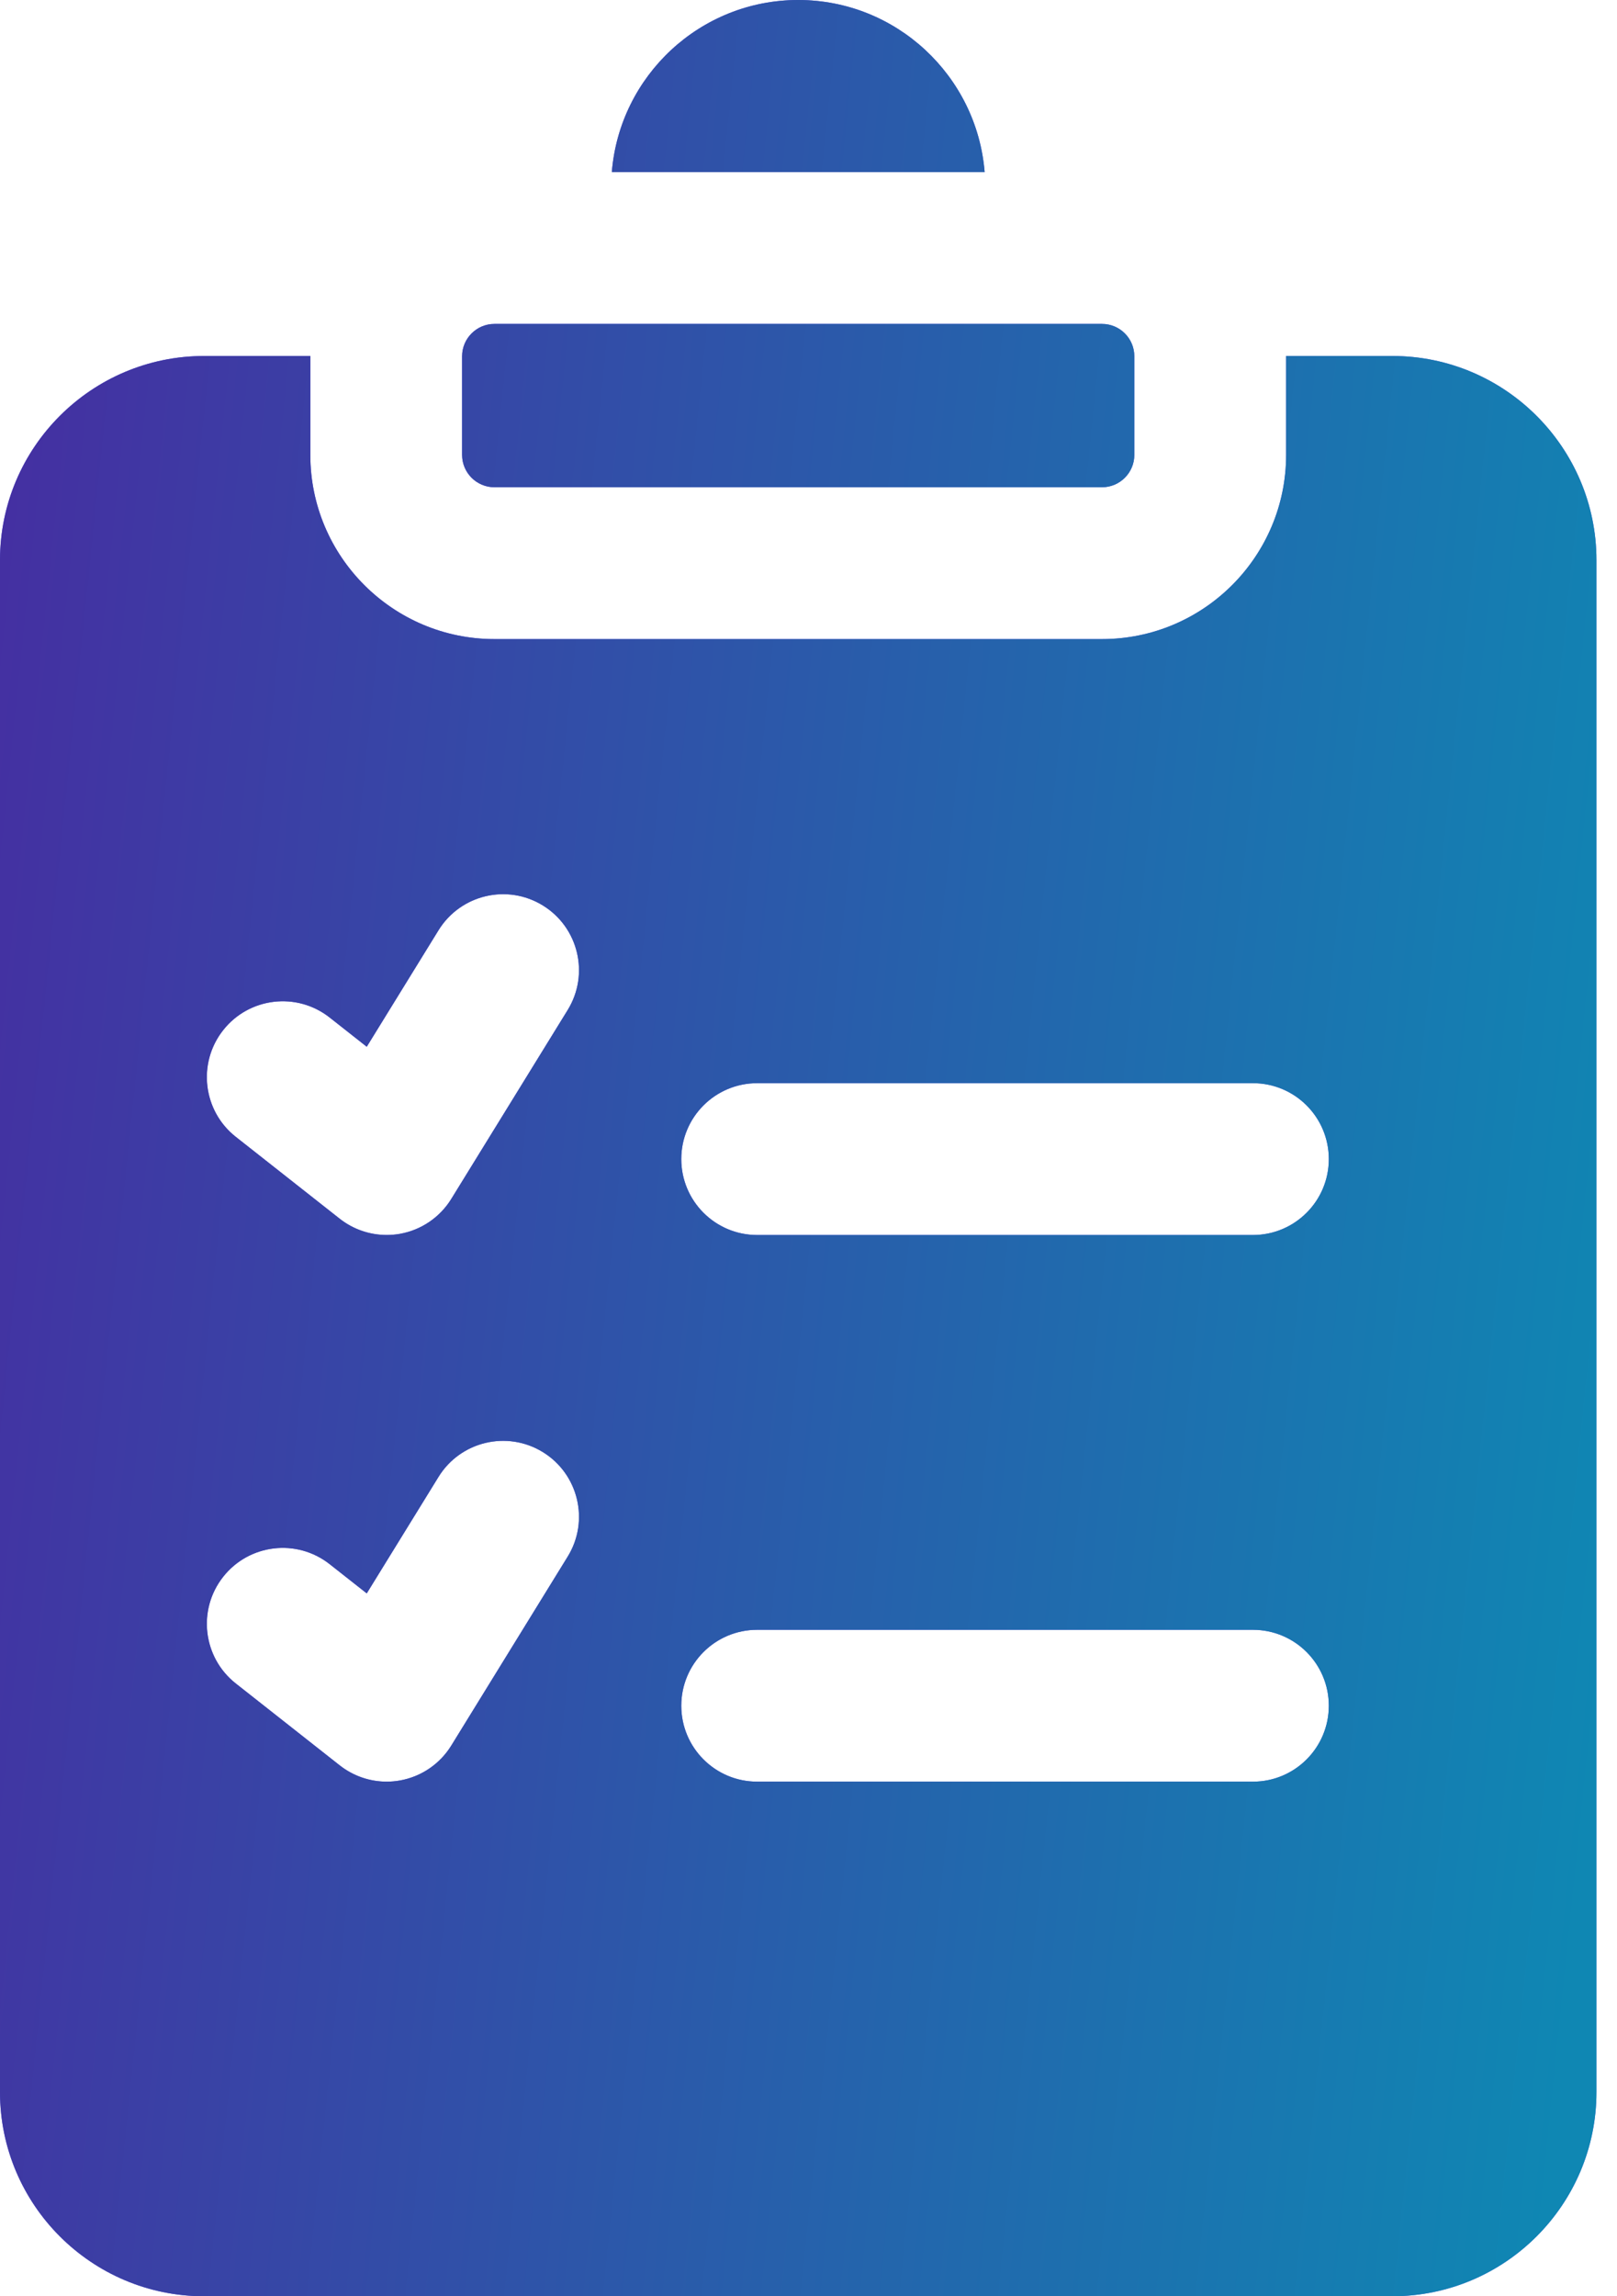 <svg width="62" height="88" viewBox="0 0 62 88" fill="none" xmlns="http://www.w3.org/2000/svg">
<path d="M17.718 17.434V13.653C17.718 12.97 18.274 12.414 18.957 12.414H42.255C42.938 12.414 43.493 12.97 43.493 13.653V17.434C43.493 18.117 42.937 18.673 42.255 18.673H18.957C18.274 18.673 17.718 18.117 17.718 17.434ZM37.754 6.595C37.456 2.91 34.367 0 30.606 0C26.845 0 23.756 2.91 23.459 6.595H37.754ZM61.212 21.467V80.176C61.212 84.49 57.702 88 53.388 88H7.824C3.51 88 0 84.49 0 80.176V21.467C0 17.153 3.51 13.643 7.824 13.643H11.9C11.9 13.646 11.899 13.65 11.899 13.653V17.434C11.899 21.326 15.066 24.492 18.957 24.492H42.255C46.147 24.492 49.313 21.326 49.313 17.434V13.653C49.313 13.65 49.312 13.646 49.312 13.643H53.388C57.702 13.643 61.212 17.153 61.212 21.467ZM20.817 55.651C19.449 54.808 17.656 55.233 16.813 56.601L14.062 61.064L12.641 59.945C11.38 58.951 9.549 59.168 8.555 60.431C7.561 61.694 7.779 63.523 9.041 64.517L13.026 67.655C13.543 68.062 14.178 68.279 14.826 68.279C14.995 68.279 15.165 68.264 15.335 68.234C16.151 68.089 16.868 67.602 17.303 66.896L21.767 59.654C22.61 58.287 22.184 56.494 20.817 55.651ZM20.817 34.702C19.449 33.858 17.656 34.284 16.813 35.652L14.062 40.115L12.641 38.996C11.38 38.002 9.549 38.219 8.555 39.482C7.561 40.744 7.779 42.574 9.041 43.568L13.026 46.706C13.543 47.113 14.178 47.329 14.826 47.329C14.995 47.329 15.165 47.315 15.335 47.285C16.151 47.14 16.868 46.653 17.303 45.947L21.767 38.706C22.61 37.337 22.184 35.545 20.817 34.702ZM50.95 65.369C50.95 63.762 49.648 62.46 48.041 62.46H29.031C27.424 62.46 26.122 63.762 26.122 65.369C26.122 66.977 27.424 68.279 29.031 68.279H48.041C49.648 68.279 50.95 66.977 50.95 65.369ZM50.95 44.42C50.95 42.813 49.648 41.511 48.041 41.511H29.031C27.424 41.511 26.122 42.813 26.122 44.42C26.122 46.027 27.424 47.33 29.031 47.33H48.041C49.648 47.33 50.95 46.027 50.95 44.42Z" fill="#5956E9"/>
<path d="M17.718 17.434V13.653C17.718 12.97 18.274 12.414 18.957 12.414H42.255C42.938 12.414 43.493 12.97 43.493 13.653V17.434C43.493 18.117 42.937 18.673 42.255 18.673H18.957C18.274 18.673 17.718 18.117 17.718 17.434ZM37.754 6.595C37.456 2.91 34.367 0 30.606 0C26.845 0 23.756 2.91 23.459 6.595H37.754ZM61.212 21.467V80.176C61.212 84.49 57.702 88 53.388 88H7.824C3.51 88 0 84.49 0 80.176V21.467C0 17.153 3.51 13.643 7.824 13.643H11.9C11.9 13.646 11.899 13.65 11.899 13.653V17.434C11.899 21.326 15.066 24.492 18.957 24.492H42.255C46.147 24.492 49.313 21.326 49.313 17.434V13.653C49.313 13.65 49.312 13.646 49.312 13.643H53.388C57.702 13.643 61.212 17.153 61.212 21.467ZM20.817 55.651C19.449 54.808 17.656 55.233 16.813 56.601L14.062 61.064L12.641 59.945C11.38 58.951 9.549 59.168 8.555 60.431C7.561 61.694 7.779 63.523 9.041 64.517L13.026 67.655C13.543 68.062 14.178 68.279 14.826 68.279C14.995 68.279 15.165 68.264 15.335 68.234C16.151 68.089 16.868 67.602 17.303 66.896L21.767 59.654C22.61 58.287 22.184 56.494 20.817 55.651ZM20.817 34.702C19.449 33.858 17.656 34.284 16.813 35.652L14.062 40.115L12.641 38.996C11.38 38.002 9.549 38.219 8.555 39.482C7.561 40.744 7.779 42.574 9.041 43.568L13.026 46.706C13.543 47.113 14.178 47.329 14.826 47.329C14.995 47.329 15.165 47.315 15.335 47.285C16.151 47.14 16.868 46.653 17.303 45.947L21.767 38.706C22.61 37.337 22.184 35.545 20.817 34.702ZM50.95 65.369C50.95 63.762 49.648 62.46 48.041 62.46H29.031C27.424 62.46 26.122 63.762 26.122 65.369C26.122 66.977 27.424 68.279 29.031 68.279H48.041C49.648 68.279 50.95 66.977 50.95 65.369ZM50.95 44.42C50.95 42.813 49.648 41.511 48.041 41.511H29.031C27.424 41.511 26.122 42.813 26.122 44.42C26.122 46.027 27.424 47.33 29.031 47.33H48.041C49.648 47.33 50.95 46.027 50.95 44.42Z" fill="url(#paint0_linear_420_599)"/>
<defs>
<linearGradient id="paint0_linear_420_599" x1="59.083" y1="88" x2="-8.357" y2="81.046" gradientUnits="userSpaceOnUse">
<stop stop-color="#0F87B3"/>
<stop offset="1" stop-color="#462DA1"/>
</linearGradient>
</defs>
</svg>
